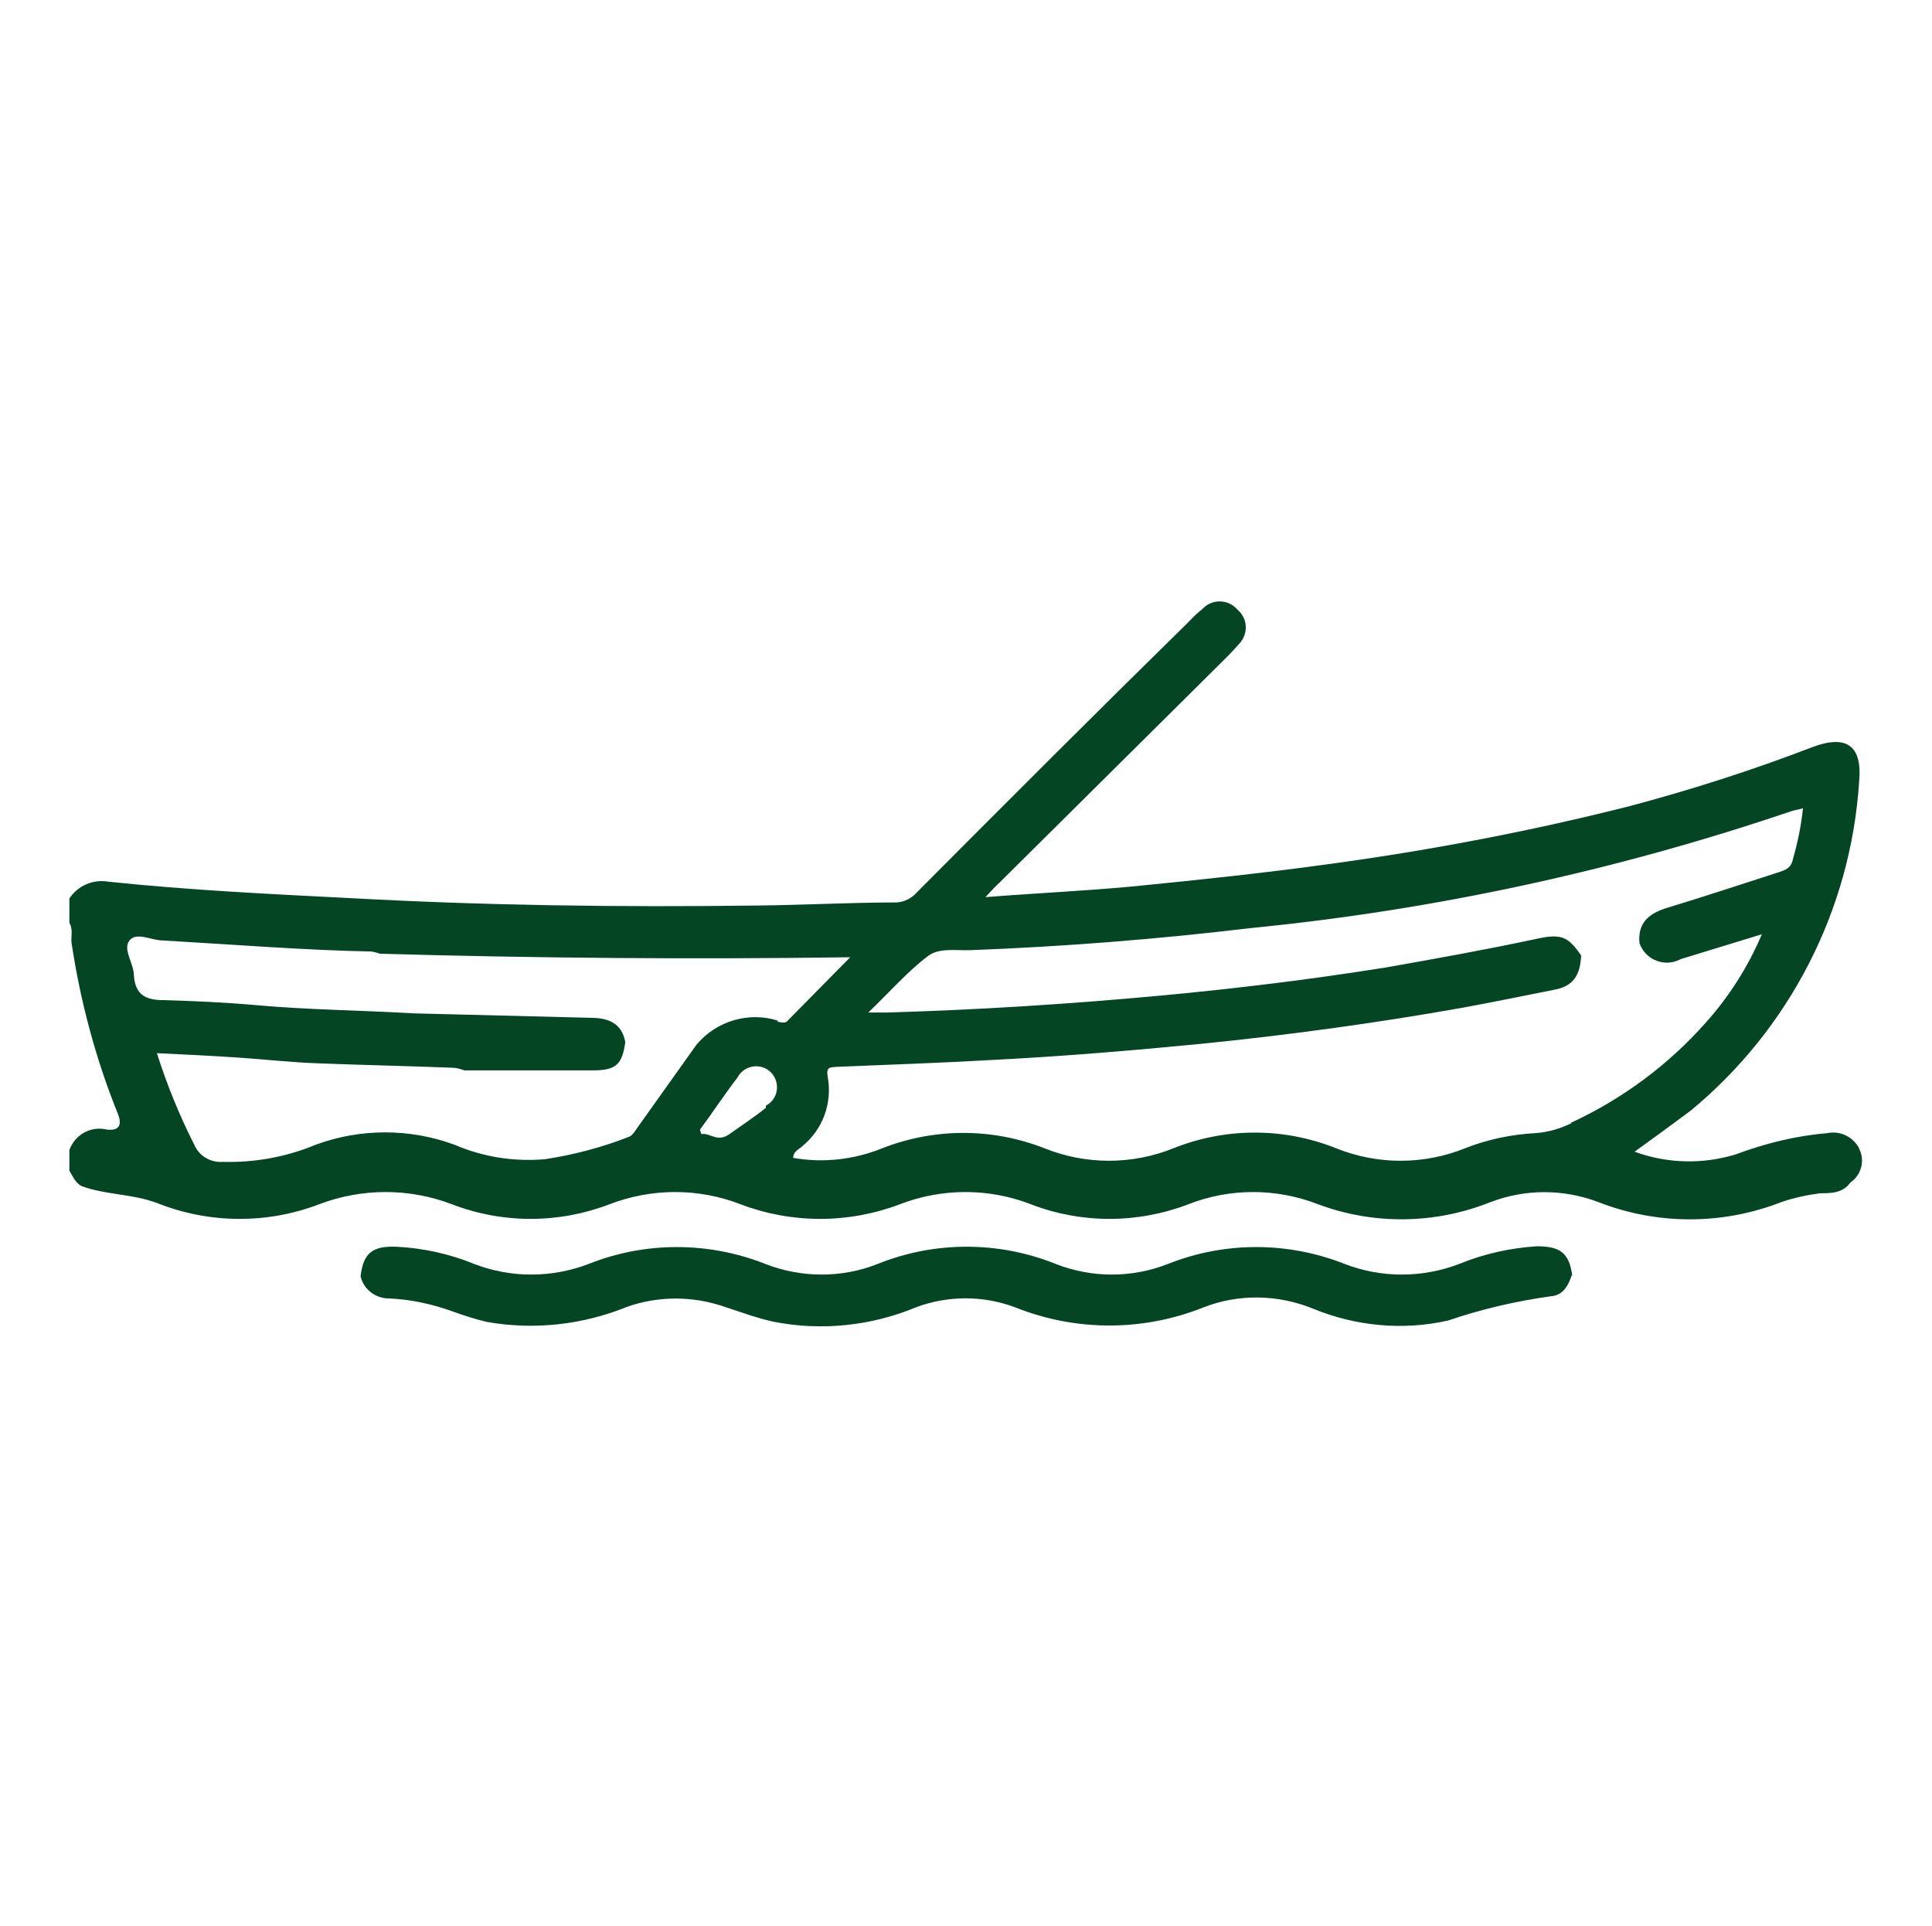 <?xml version="1.0" encoding="UTF-8"?>
<svg id="Layer_1" data-name="Layer 1" xmlns="http://www.w3.org/2000/svg" viewBox="0 0 43.72 43.58">
  <defs>
    <style>
      .cls-1 {
        fill: #044524;
      }
    </style>
  </defs>
  <path class="cls-1" d="M42.07,25.98c-.14-.26-.43-.4-.72-.34-.71,.06-1.4,.23-2.07,.48-.75,.23-1.55,.21-2.29-.06,.46-.33,.88-.64,1.27-.93,2.24-1.85,3.62-4.54,3.81-7.43,.08-.83-.28-1.09-1.07-.79-1.35,.52-2.73,.96-4.12,1.33-2.21,.56-4.46,.99-6.72,1.3-1.51,.21-3.03,.37-4.55,.52-1.08,.1-2.17,.15-3.31,.24,.14-.15,.22-.24,.32-.33l5.15-5.11c.09-.09,.18-.19,.27-.29,.21-.22,.2-.56-.02-.76-.01-.01-.02-.02-.03-.03-.2-.22-.55-.23-.76-.02,0,0-.02,.02-.02,.02-.1,.08-.2,.17-.29,.27-2.07,2.03-4.12,4.08-6.16,6.13-.12,.14-.29,.23-.47,.24-1.05,0-2.11,.06-3.18,.07-3.08,.04-6.15,0-9.22-.17-1.8-.09-3.63-.18-5.44-.37-.34-.06-.69,.09-.88,.38v.55c.09,.15,.03,.31,.05,.46,.2,1.33,.55,2.63,1.05,3.87q.15,.39-.25,.35c-.36-.09-.72,.11-.85,.46v.47c.08,.13,.14,.28,.28,.35,.55,.2,1.14,.17,1.7,.38,1.18,.47,2.49,.48,3.67,.03,.97-.37,2.04-.37,3.01,0,1.14,.44,2.41,.44,3.56,0,.96-.37,2.02-.37,2.97,0,1.16,.44,2.44,.44,3.6,0,.96-.37,2.02-.37,2.97,0,1.14,.44,2.41,.44,3.56,0,.94-.37,1.99-.37,2.94,0,1.26,.47,2.65,.45,3.9-.05,.79-.3,1.65-.3,2.44,0,1.33,.52,2.81,.52,4.14,0,.29-.1,.58-.16,.88-.2,.24,0,.51,0,.68-.24,.25-.17,.34-.5,.2-.77Zm-24.73-.92c-.26,.21-.55,.4-.83,.6s-.43-.03-.64,0l-.03-.1c.29-.39,.55-.79,.85-1.18,.12-.23,.41-.32,.64-.2,.23,.12,.32,.41,.2,.64-.04,.08-.11,.15-.2,.2v.04Zm.28-1.96c-.67-.22-1.41,0-1.86,.54h0l-1.36,1.91c-.04,.06-.1,.15-.16,.17-.61,.24-1.25,.41-1.91,.51-.7,.06-1.4-.05-2.05-.33-1.01-.37-2.12-.37-3.13,0-.67,.28-1.39,.41-2.11,.39-.27,.02-.53-.13-.64-.38-.34-.67-.62-1.36-.85-2.08,.64,.03,1.24,.06,1.84,.1s1.21,.11,1.81,.13c1.02,.04,2.03,.06,3.04,.1,.09,0,.18,.03,.27,.06h2.9c.53,0,.67-.13,.74-.64h0c-.08-.44-.4-.55-.79-.55l-3.98-.1h0c-1.21-.07-2.42-.08-3.63-.19-.68-.06-1.36-.09-2.05-.11-.39,0-.64-.11-.67-.56,0-.27-.26-.59-.1-.79,.16-.2,.5,0,.75,0,1.58,.09,3.18,.22,4.73,.25,.06,.01,.13,.03,.19,.05,3.51,.1,6.99,.13,10.64,.08l-1.44,1.46c-.07,.04-.15,0-.22,0Zm17.95,2.31c-.26,.13-.54,.21-.83,.23-.54,.03-1.07,.14-1.58,.34-.94,.38-1.99,.38-2.93,0-1.18-.47-2.49-.47-3.67,0-.94,.38-1.99,.38-2.93,0-1.18-.46-2.48-.46-3.66,0-.64,.26-1.34,.34-2.02,.22,0-.15,.13-.19,.2-.26,.47-.38,.69-.98,.58-1.58-.04-.22,.06-.21,.2-.22,1.19-.05,2.4-.09,3.6-.16,1.55-.08,3.09-.21,4.64-.36,1.99-.2,3.97-.47,5.94-.82,.7-.13,1.39-.27,2.09-.41,.39-.08,.56-.31,.58-.77h0c-.3-.44-.46-.5-1.04-.37-1.12,.24-2.24,.44-3.37,.64-1.69,.27-3.4,.48-5.13,.64-2.05,.19-4.1,.32-6.15,.38h-.44c.5-.48,.88-.92,1.34-1.27,.25-.2,.64-.13,.96-.14,2.13-.08,4.26-.25,6.35-.5,4.17-.41,8.28-1.3,12.25-2.65l.25-.06c-.04,.39-.12,.78-.23,1.16-.04,.2-.18,.24-.33,.29-.84,.27-1.68,.55-2.54,.81-.41,.13-.64,.35-.6,.79,.12,.35,.51,.53,.85,.4,.03-.01,.06-.03,.09-.04l1.83-.56c-.31,.73-.74,1.41-1.27,2-.85,.96-1.89,1.73-3.06,2.27h0Z"/>
  <path class="cls-1" d="M35.57,28.85c-.08,.24-.2,.46-.47,.48-.79,.11-1.57,.29-2.33,.55-1.02,.23-2.09,.13-3.06-.27-.79-.32-1.67-.34-2.47-.03-1.37,.55-2.9,.55-4.27,0-.72-.27-1.52-.27-2.24,0-1.01,.42-2.13,.54-3.21,.33-.38-.08-.75-.22-1.12-.34-.72-.25-1.5-.25-2.21,0-1.01,.41-2.11,.53-3.18,.34-.25-.06-.5-.14-.75-.23-.47-.17-.96-.28-1.46-.3-.3,0-.57-.2-.64-.5,.06-.53,.27-.69,.81-.67,.6,.03,1.2,.16,1.76,.39,.83,.32,1.75,.32,2.59,0,1.28-.51,2.71-.51,4,0,.82,.32,1.73,.32,2.54,0,1.29-.52,2.74-.52,4.03,0,.82,.32,1.72,.32,2.54,0,1.28-.51,2.71-.51,4,0,.83,.32,1.75,.32,2.59,0,.56-.23,1.15-.36,1.75-.4,.53,0,.74,.14,.81,.67Z"/>
</svg>